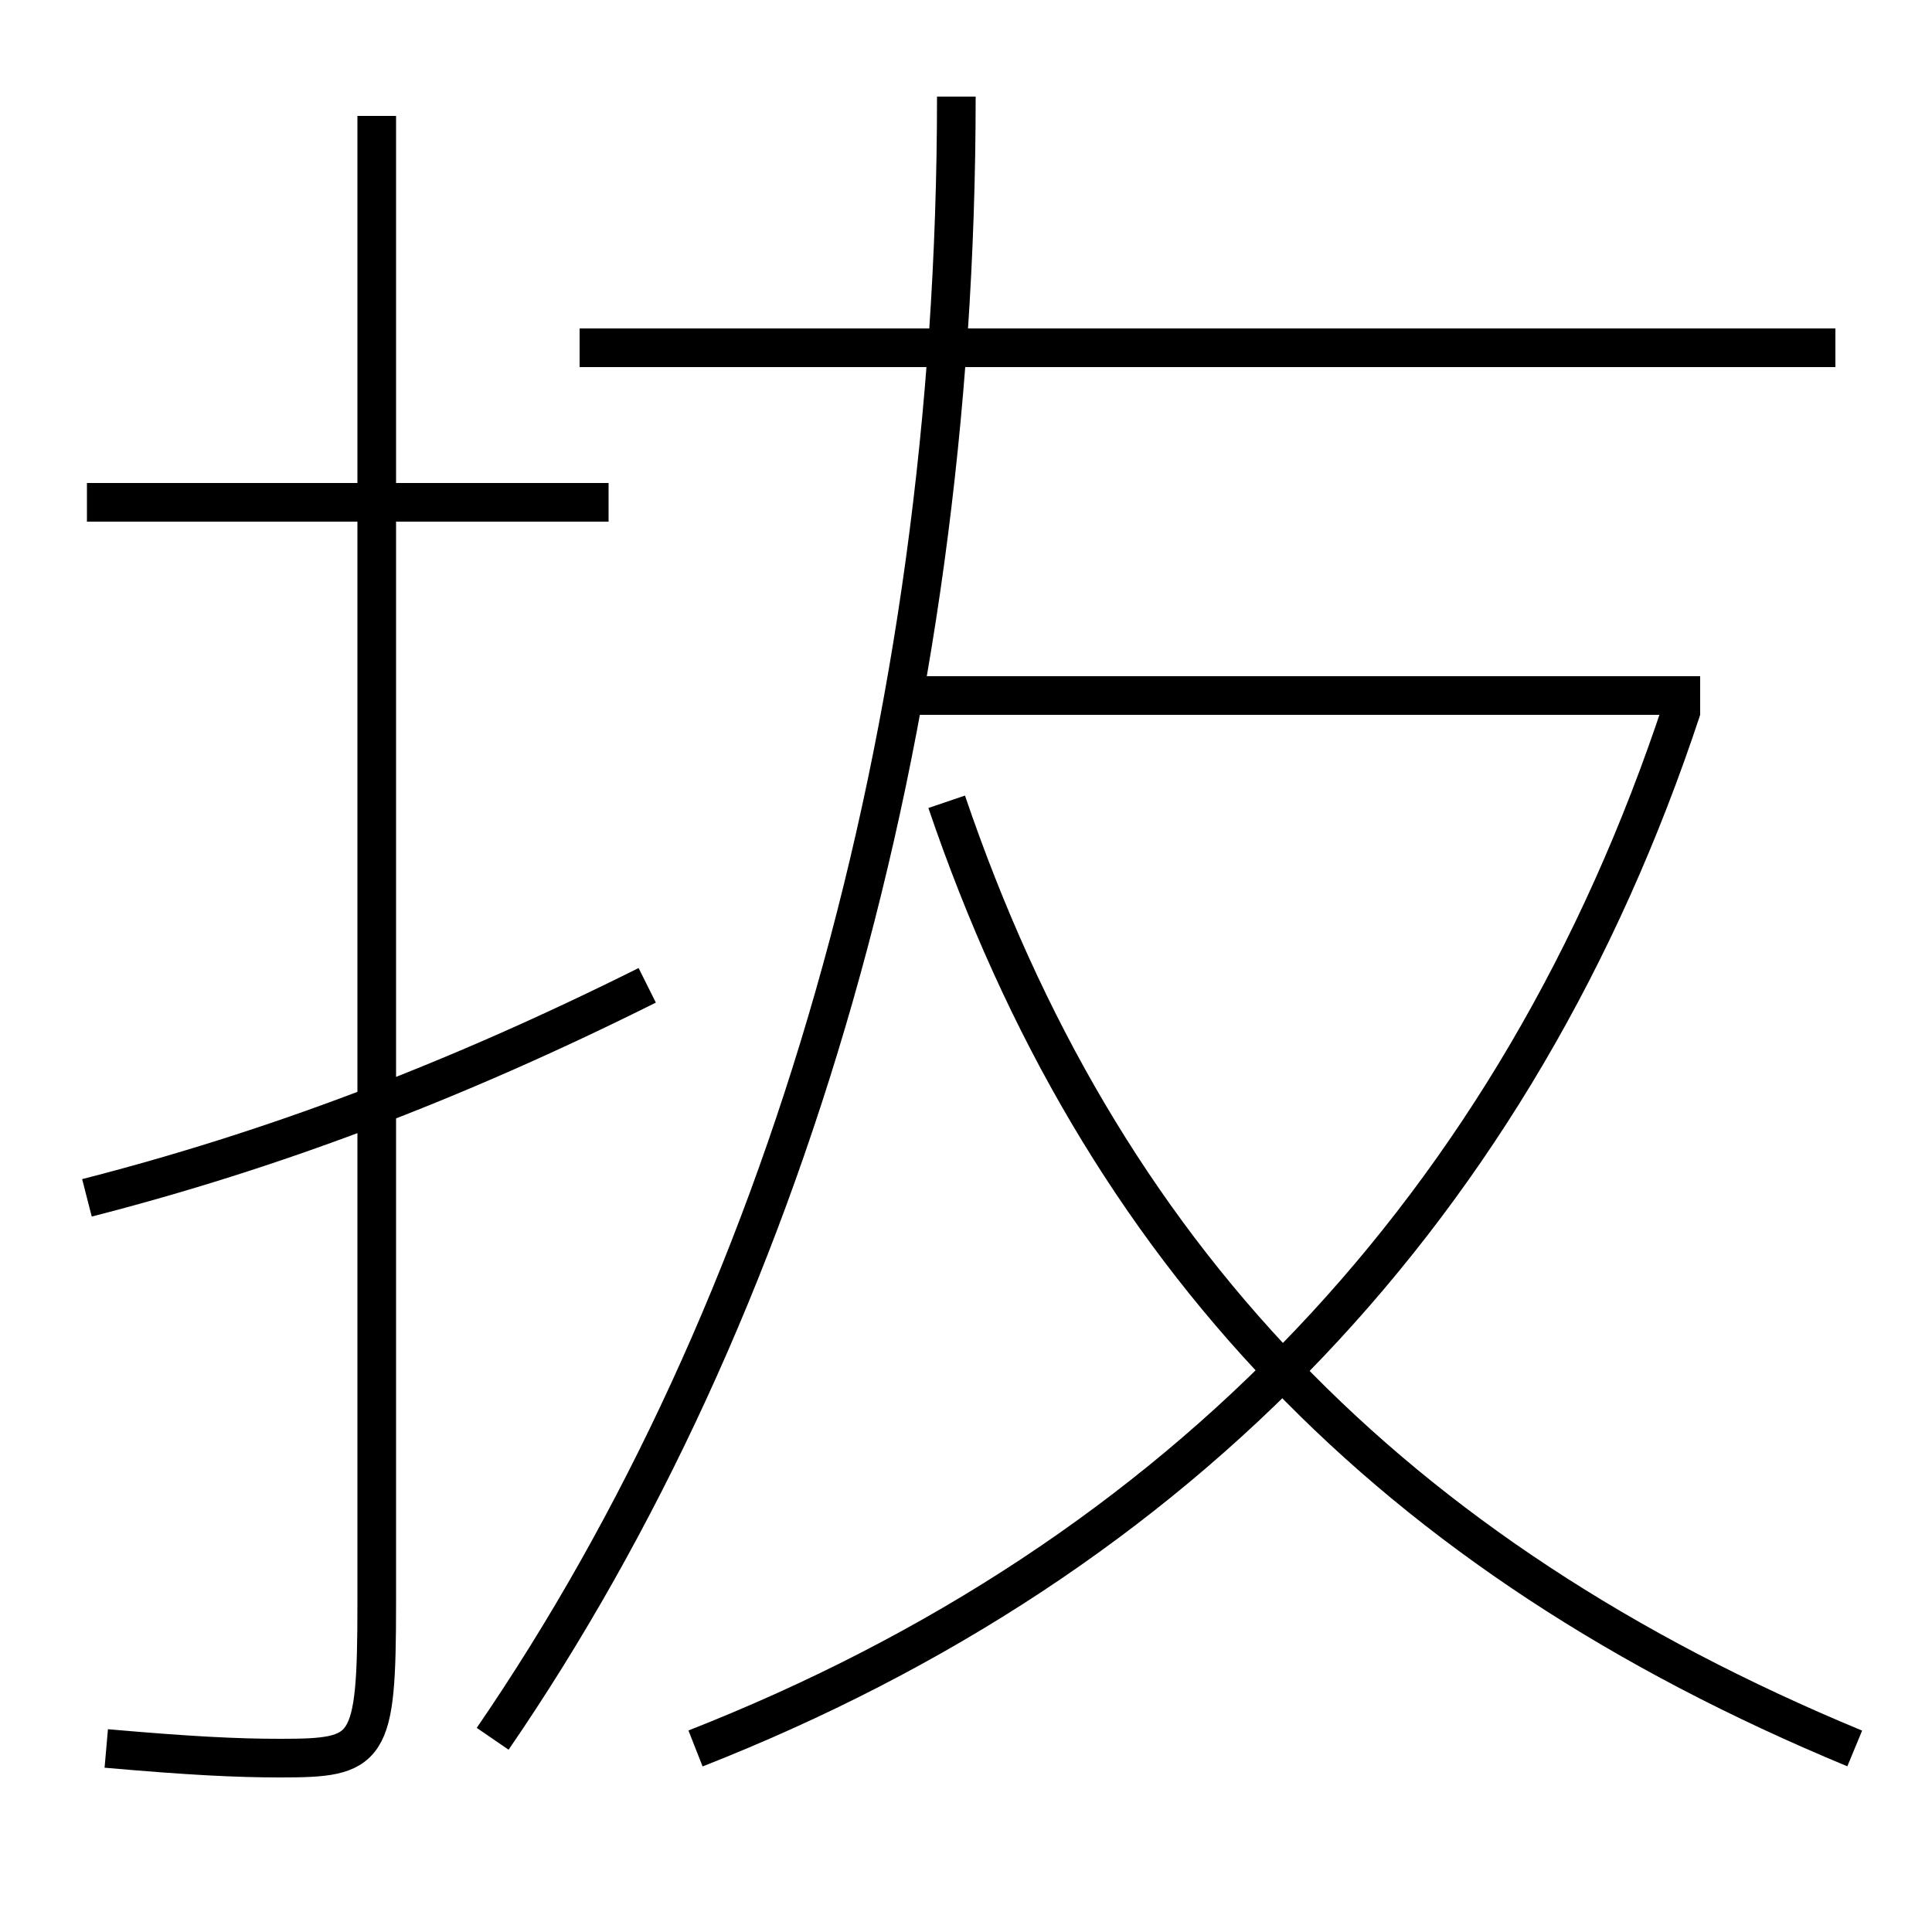<?xml version='1.0' encoding='utf-8'?>
<svg xmlns="http://www.w3.org/2000/svg" height="100px" version="1.0" viewBox="0 0 100 100" width="100px" x="0px" y="0px">
<line fill="none" stroke="#000000" stroke-width="2" x1="31.5" x2="4.5" y1="26" y2="26" /><line fill="none" stroke="#000000" stroke-width="2" x1="95" x2="30" y1="18" y2="18" /><line fill="none" stroke="#000000" stroke-width="2" x1="46.5" x2="88" y1="36" y2="36" /><path d="M19.5,6 v77.0 c0,7.683 -0.373,8 -5,8 c-2.246,0 -4.663,-0.119 -9,-0.5" fill="none" stroke="#000000" stroke-width="2" /><path d="M33.5,51 c-10.13,5.057 -19.486,8.562 -29,11" fill="none" stroke="#000000" stroke-width="2" /><path d="M25.5,90 c15.17,-22.114 24,-52.167 24,-85" fill="none" stroke="#000000" stroke-width="2" /><path d="M36,90.5 c25.158,-9.883 42.559,-28.103 51.051,-53.813" fill="none" stroke="#000000" stroke-width="2" /><path d="M96,90.5 c-23.969,-9.934 -39.025,-25.538 -47,-49" fill="none" stroke="#000000" stroke-width="2" /></svg>